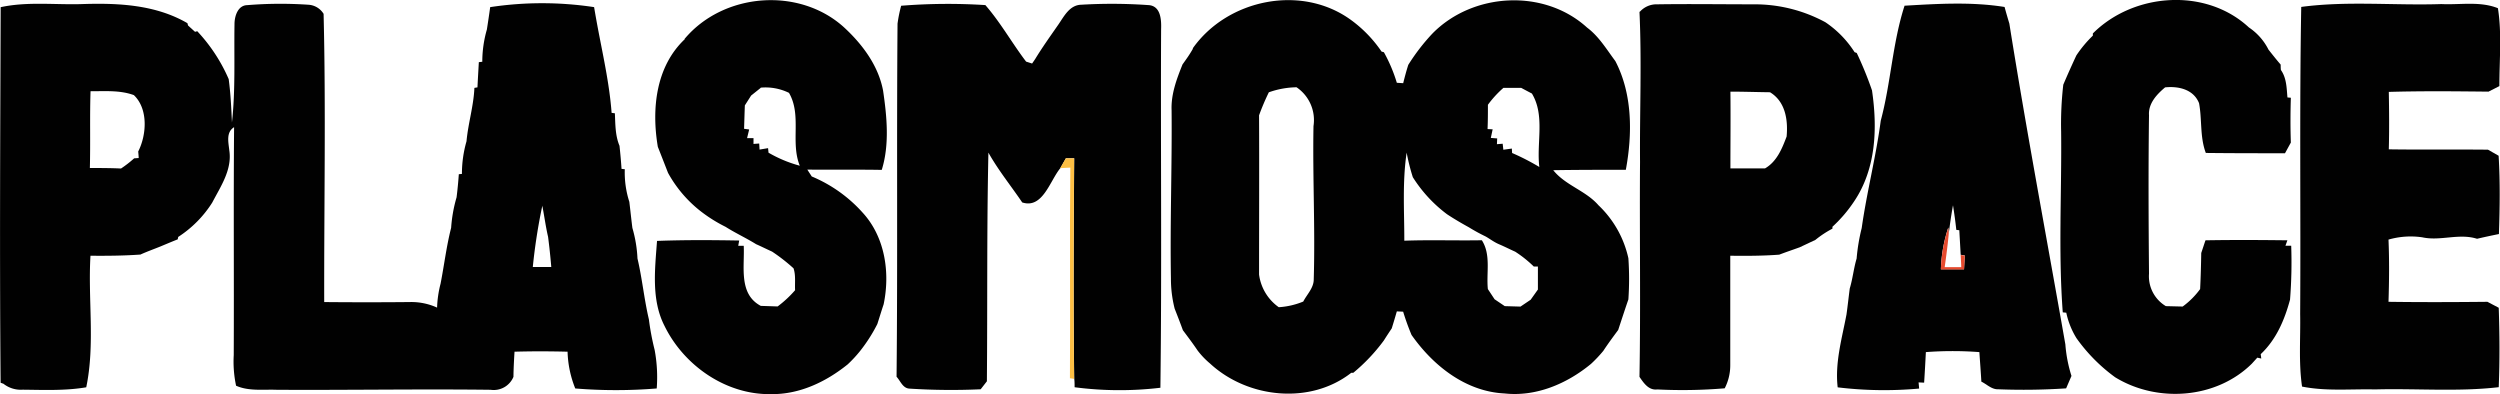<svg xmlns="http://www.w3.org/2000/svg" viewBox="0 0 491.04 77.4"><defs><style>.cls-1{fill:#010101;}.cls-2{fill:#e64b2f;}.cls-3{fill:#fdbf44;}</style></defs><g id="Layer_2" data-name="Layer 2"><g id="Layer_1-2" data-name="Layer 1"><path class="cls-1" d="M.13,1.41C5.5.25,11,1,16.46.79c7-.21,14.19.18,20.35,3.76l.13.46,1.37,1.24.43-.12a32.79,32.79,0,0,1,6.18,9.41c.38,2.82.51,5.67.64,8.52.71-6.43.39-12.89.5-19.33,0-1.53.64-3.68,2.5-3.72a80.51,80.51,0,0,1,12-.08,3.75,3.75,0,0,1,3,1.79c.46,18.86.08,37.74.12,56.61q8.37.08,16.74,0a12.14,12.14,0,0,1,5.43,1.09,21.43,21.43,0,0,1,.69-4.72c.71-3.65,1.15-7.35,2.07-10.95a28.08,28.08,0,0,1,1.07-6c.19-1.51.33-3,.44-4.53l.61-.06a23.08,23.08,0,0,1,.9-6.41c.32-3.53,1.4-6.94,1.55-10.49l.6-.1c.08-1.65.18-3.3.27-4.95l.68-.08a22.89,22.89,0,0,1,.9-6.33c.23-1.48.45-2.93.65-4.4a68.12,68.12,0,0,1,20.41,0c.19,1.13.39,2.26.6,3.4,1.07,5.76,2.4,11.51,2.84,17.37l.64.08c.1,2.15.06,4.36.91,6.39.16,1.5.3,3,.4,4.53l.64.07a18.78,18.78,0,0,0,.89,6.4c.21,1.7.38,3.41.6,5.13a25.42,25.42,0,0,1,1,6c.93,3.94,1.31,8,2.24,11.95a50.47,50.47,0,0,0,1.13,6,29.17,29.17,0,0,1,.41,7.58,98.37,98.37,0,0,1-16,0,20.81,20.81,0,0,1-1.51-7.22c-3.48-.09-6.95-.1-10.42,0-.1,1.64-.19,3.28-.21,4.94a4.19,4.19,0,0,1-4.48,2.54c-14-.17-28,.08-42,0-2.68-.1-5.52.31-8-.8a22.58,22.58,0,0,1-.46-6c.07-14.93-.06-29.86.07-44.78-1.63,1-1.1,3-.94,4.57.58,3.77-1.7,7.07-3.36,10.25A22.14,22.14,0,0,1,35,46.54l-.09.47c-1.14.45-2.27.93-3.4,1.4-1.31.53-2.63,1-3.93,1.59-3.26.23-6.54.26-9.81.23-.51,8.59.93,17.38-.83,25.84-4.12.7-8.32.51-12.47.47a5.5,5.5,0,0,1-3.8-1.17l-.55-.19C-.09,50.59.05,26,.13,1.41M17.78,18c-.16,5,0,10-.13,15,2,0,4.08,0,6.12.1a22.45,22.45,0,0,0,2.58-2l.89-.06c0-.32-.07-1-.09-1.29,1.65-3.24,2-8.35-.86-11.07-2.73-1-5.67-.75-8.51-.76m88.75,22.44a111.91,111.91,0,0,0-1.88,12.08l3.63,0q-.25-3-.63-5.93C107.2,44.6,106.93,42.53,106.53,40.48Z"/><path class="cls-1" d="M134.45,7.66c7.61-9.11,22.52-10.3,31.34-2.28,3.6,3.32,6.73,7.5,7.66,12.41.75,5.09,1.29,10.61-.26,15.58-4.88-.09-9.75,0-14.62-.06.21.34.65,1,.87,1.35a27.75,27.75,0,0,1,10,7.11c4.4,4.79,5.42,11.8,4.12,18-.43,1.28-.82,2.58-1.24,3.88A31.1,31.1,0,0,1,168.89,69a25,25,0,0,1-2.38,2.56c-4.25,3.43-9.46,5.92-15,5.85-8.85.19-17.18-5.58-21-13.42-2.62-5.13-1.86-11.14-1.46-16.67,5.38-.21,10.76-.17,16.14-.08L145,48.28l1.08,0c.2,4.09-1.06,9.46,3.35,11.8l3.31.11A21.74,21.74,0,0,0,156.17,57c-.08-1.44.16-2.93-.31-4.3a35,35,0,0,0-4.21-3.28c-1.06-.48-2.1-1-3.14-1.46-2-1.24-4.08-2.19-6-3.41a28.7,28.7,0,0,1-4.81-3,24.56,24.56,0,0,1-6.49-7.6q-1-2.58-2-5.11c-1.25-7.38-.43-15.74,5.3-21.15m14.92,9.56-1.9,1.52-1.23,1.93c-.06,1.52-.1,3.06-.15,4.6l1,.13c-.1.42-.31,1.27-.41,1.7l1.26,0v1.14l1.12-.08.07,1.19,1.67-.28.09.89a25.24,25.24,0,0,0,6.14,2.56c-1.87-4.62.43-9.92-2.12-14.31A10.49,10.49,0,0,0,149.37,17.22Z"/><path class="cls-1" d="M177,1.13A115.86,115.86,0,0,1,193.54,1c3,3.44,5.23,7.46,8,11.1l1.18.38.61-.89c1.41-2.32,3-4.53,4.54-6.75C209,3.2,210.08,1,212.35.93A101.68,101.68,0,0,1,225.53,1c2.46.11,2.6,2.86,2.53,4.74-.11,23.47.16,46.95-.14,70.42a67.86,67.86,0,0,1-16.85-.1c0-.42,0-1.25-.07-1.66-.2-14.44-.11-28.88,0-43.32l-1.63,0L208.29,33c-2.06,2.45-3.47,8.08-7.51,6.76-2.21-3.26-4.71-6.34-6.64-9.78-.33,15-.17,29.94-.3,44.91l-1.22,1.57a128,128,0,0,1-14-.13c-1.32-.08-1.76-1.52-2.52-2.33.23-23.12,0-46.24.19-69.35A27.51,27.51,0,0,1,177,1.13Z"/><path class="cls-1" d="M234.26,9.52C241.09-.19,255.73-3.19,265.46,4a25.08,25.08,0,0,1,5.9,6.13l.46.13a30.12,30.12,0,0,1,2.54,6l1.25.08c.3-1.21.62-2.42,1-3.6a39.48,39.48,0,0,1,4.75-6.16c7.94-8.08,21.92-8.85,30.37-1.16,2.33,1.74,3.83,4.28,5.55,6.58,3.39,6.49,3.36,14.33,2.06,21.35-4.75,0-9.51,0-14.26.08,2.41,3,6.38,4,8.88,6.88a20.36,20.36,0,0,1,5.88,10.41,59,59,0,0,1,0,8.09c-.69,2-1.34,4-2,6-1,1.35-2,2.7-2.92,4.1a25.65,25.65,0,0,1-2.43,2.57c-4.73,3.9-10.78,6.48-17,5.8-7.61-.38-14-5.45-18.24-11.49a48,48,0,0,1-1.65-4.57l-1.24-.06c-.32,1.11-.65,2.22-1,3.34-.53.79-1.05,1.58-1.56,2.39a35.55,35.55,0,0,1-6,6.34h-.4c-8.09,6.32-20.35,5-27.73-1.83a15.77,15.77,0,0,1-2.43-2.54c-.93-1.38-1.93-2.7-2.9-4-.52-1.43-1.07-2.84-1.62-4.24a23.68,23.68,0,0,1-.73-5.91c-.19-11,.23-22,.13-33.06-.13-3.15,1-6.14,2.15-9,.72-1,1.44-2,2.06-3.12m61,7.7a20.38,20.38,0,0,0-3.08,3.35c0,1.58,0,3.17-.07,4.77l1,.05-.36,1.69,1.25.1-.05,1.13,1.13-.09.13,1.18,1.67-.23.05.87a45.78,45.78,0,0,1,5.35,2.75c-.58-4.77,1.15-10.11-1.46-14.43-.53-.27-1.58-.83-2.1-1.11l-3.47,0m-46.1.87a46.07,46.07,0,0,0-1.92,4.52c.05,10.42,0,20.84,0,31.27a9.32,9.32,0,0,0,3.87,6.42,15,15,0,0,0,4.81-1.11c.74-1.43,2.08-2.69,2.06-4.39.3-10-.23-20-.05-30.06a7.78,7.78,0,0,0-3.33-7.64,17,17,0,0,0-5.47,1m27.12,11.72c-.89,5.77-.47,11.61-.48,17.42,5.08-.19,10.15,0,15.23-.09,1.83,2.86.85,6.4,1.18,9.59l1.32,2,2,1.35,3.09.09,2-1.35,1.42-2c0-1.52,0-3,0-4.52h-.81a22.77,22.77,0,0,0-3.66-2.92c-1.06-.47-2.09-1-3.13-1.44s-1.79-1.05-2.68-1.55a35.4,35.4,0,0,1-3.27-1.79c-1.47-.81-2.91-1.65-4.3-2.57a27.09,27.09,0,0,1-6.72-7.28A39.18,39.18,0,0,1,276.26,29.81Z"/><path class="cls-1" d="M322.1,2.3A4.4,4.4,0,0,1,325.54.85c6.34-.1,12.7,0,19,0a29.1,29.1,0,0,1,14,3.52,20.07,20.07,0,0,1,5.73,5.88l.42.15a71.06,71.06,0,0,1,3,7.35c1.09,7.41.81,15.38-3.5,21.79a27,27,0,0,1-4.27,5v.37a20.22,20.22,0,0,0-3.35,2.21l-3.1,1.46c-1.33.48-2.67.93-4,1.44-3.2.24-6.41.25-9.62.21,0,7.17,0,14.34,0,21.52a9.81,9.81,0,0,1-1.09,4.52,99.31,99.31,0,0,1-13.25.22c-1.69.22-2.68-1.29-3.49-2.47.25-14.08,0-28.17.11-42.25-.08-9.82.35-19.65-.11-29.46M339.88,18c.06,5,0,10,0,15.07,2.26,0,4.54,0,6.81,0,2.32-1.35,3.33-3.87,4.23-6.25.3-3.26-.23-6.86-3.26-8.7C345.07,18.09,342.47,18,339.88,18Z"/><path class="cls-1" d="M374.1,1.12c6.51-.38,13.16-.79,19.63.25.29,1.08.61,2.17.94,3.27,3.36,21.06,7.31,42,11,63a27.42,27.42,0,0,0,1.2,6.2l-1.05,2.44a126.33,126.33,0,0,1-13.34.18c-1.3.05-2.25-1-3.31-1.5-.11-1.94-.26-3.88-.39-5.8a69.57,69.57,0,0,0-10.51,0c-.1,2-.21,4-.34,6l-1.09-.05.11,1.21a75.91,75.91,0,0,1-16-.24c-.56-4.85.84-9.6,1.73-14.31.24-1.7.42-3.41.64-5.1.59-1.94.77-3.95,1.35-5.88a37.34,37.34,0,0,1,1-6c1-7.08,2.81-14,3.74-21.09,2-7.45,2.3-15.27,4.69-22.62m8.67,44.76-.09-1.17a28.64,28.64,0,0,0-1.46,8.22l4.55,0c.05-.91.1-1.81.16-2.71l-.82-.14-.27-4.82-.59-.07c-.17-1.62-.4-3.24-.65-4.83C383.26,42.2,383,44,382.77,45.88Z"/><path class="cls-1" d="M411.07,6.57c8-8,22.17-9.06,30.65-1.18a11.4,11.4,0,0,1,3.85,4.36c.79,1,1.58,2,2.39,2.94,0,.26,0,.79.05,1.06,1.11,1.58,1.12,3.52,1.28,5.39l.67.06c-.09,2.93-.1,5.86,0,8.8l-1.15,2.1c-5.18,0-10.37,0-15.55-.06-1.19-3.15-.72-6.54-1.33-9.77-1.08-2.73-4.05-3.38-6.67-3.11-1.64,1.38-3.32,3.16-3.16,5.48-.14,10.37-.09,20.75,0,31.12a6.82,6.82,0,0,0,3.31,6.37l3.3.08a15.72,15.72,0,0,0,3.43-3.43c.12-2.36.18-4.73.22-7.09.21-.62.62-1.87.83-2.49,5.36-.09,10.72-.07,16.09,0l-.38,1.06,1.13,0a93.6,93.6,0,0,1-.23,10.59c-1.08,4-2.71,7.84-5.76,10.71l.11.86-.78-.17-1.08,1.19c-7,6.91-18.56,7.74-26.84,2.66a33.37,33.37,0,0,1-7.6-7.68,15.75,15.75,0,0,1-2-5l-.69-.07c-.89-11.81-.19-23.65-.32-35.48a67.68,67.68,0,0,1,.42-9.23c.82-1.93,1.68-3.84,2.56-5.74A23.37,23.37,0,0,1,411.07,7Z"/><path class="cls-1" d="M452,1.36c9.1-1.22,18.36-.25,27.52-.56,3.69.18,7.59-.6,11.11.81.8,5.05.28,10.21.29,15.3L488.78,18c-6.53-.07-13-.14-19.58.05.07,3.76.1,7.52,0,11.28,6.49.1,13,0,19.48.07l2.09,1.19c.31,5.12.23,10.25.06,15.38-1.45.29-2.88.6-4.3.93-3.56-1.13-7.19.5-10.77-.29a15.75,15.75,0,0,0-6.62.45c.17,4.07.13,8.14,0,12.22,6.47.09,13,.07,19.43,0l2.22,1.17c.18,5.2.21,10.4,0,15.6-8.06.93-16.2.22-24.29.44-4.78-.11-9.62.39-14.34-.56-.69-4.73-.28-9.51-.37-14.26C451.92,41.61,451.64,21.48,452,1.36Z"/><path class="cls-2" d="M382.68,44.71l.09,1.17c-.2,2.2-.49,4.39-.8,6.59l3.25,0c0-.59-.09-1.79-.11-2.39l.82.14c-.06.9-.11,1.8-.16,2.71l-4.55,0A28.64,28.64,0,0,1,382.68,44.71Z"/><path class="cls-3" d="M209.34,31.1l1.63,0c-.08,14.44-.17,28.88,0,43.32l-.82-.13c.1-13.79-.07-27.58.08-41.37l-2,.11Z"/></g></g></svg>